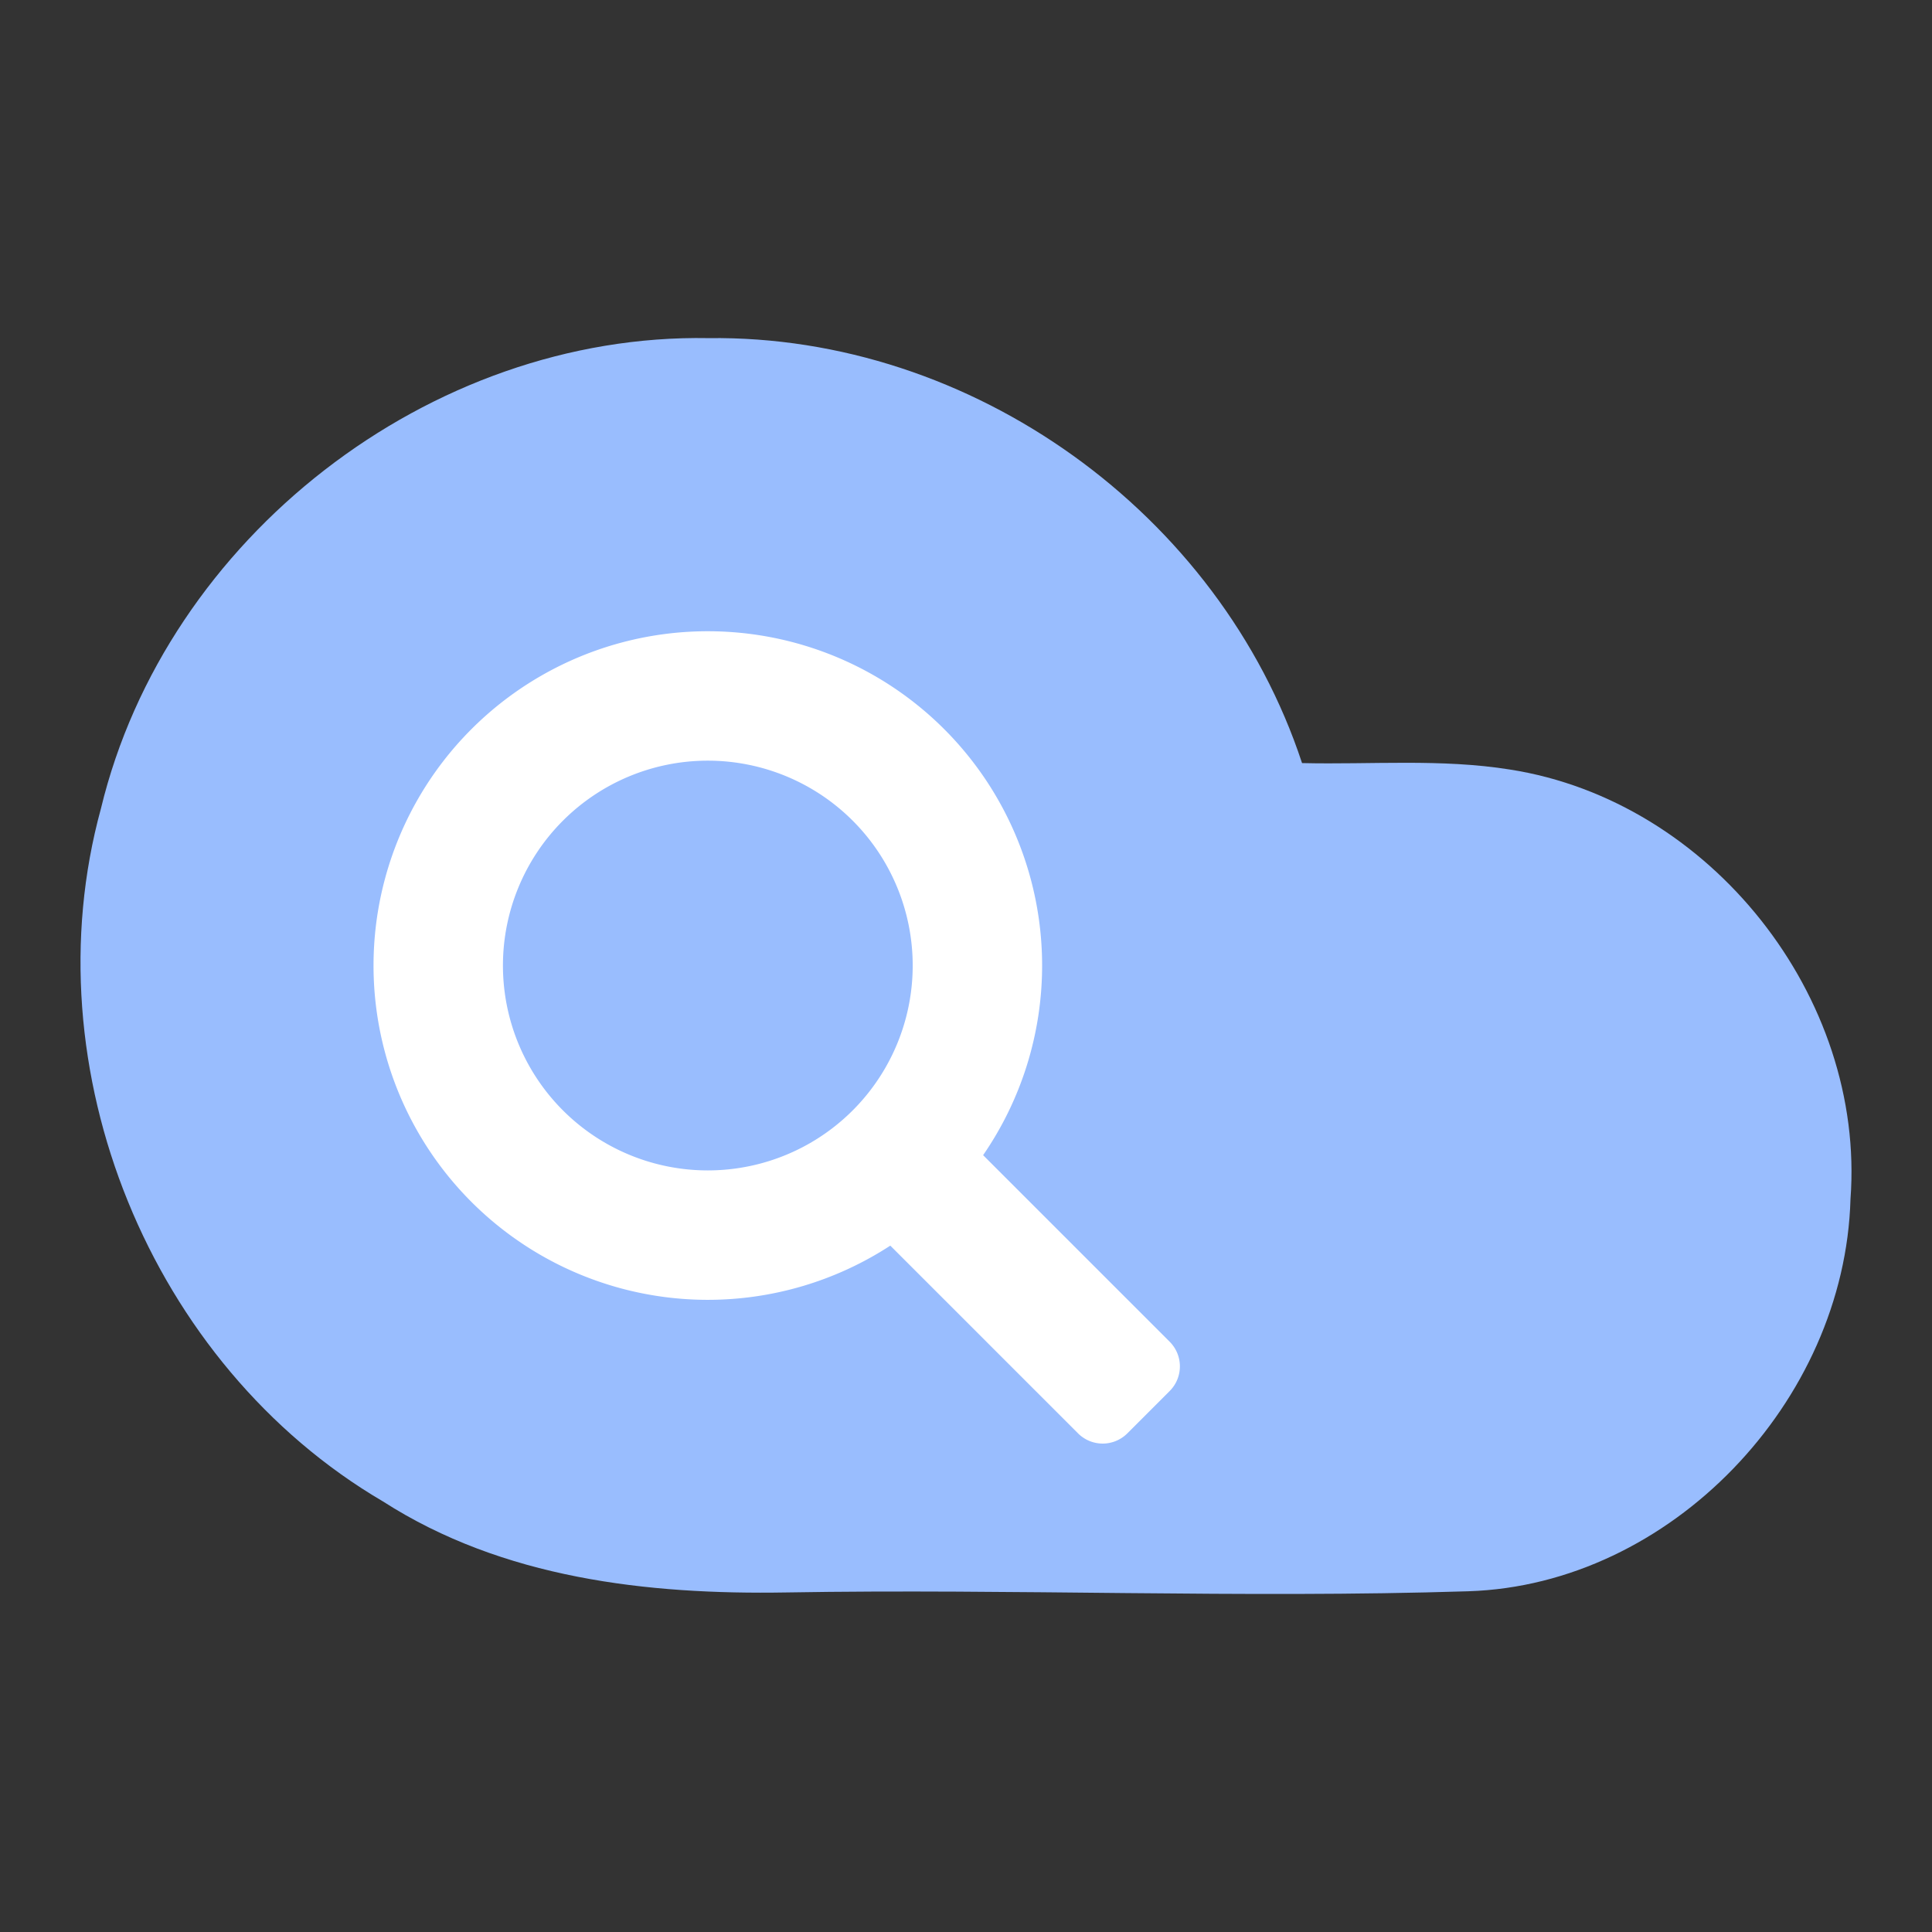 <?xml version="1.0" encoding="UTF-8" standalone="no"?>
<svg
   xmlns:dc="http://purl.org/dc/elements/1.1/"
   xmlns:cc="http://creativecommons.org/ns#"
   xmlns:rdf="http://www.w3.org/1999/02/22-rdf-syntax-ns#"
   xmlns:svg="http://www.w3.org/2000/svg"
   xmlns="http://www.w3.org/2000/svg"
   xmlns:sodipodi="http://sodipodi.sourceforge.net/DTD/sodipodi-0.dtd"
   xmlns:inkscape="http://www.inkscape.org/namespaces/inkscape"
   sodipodi:docname="google_cloud_search.svg"
   inkscape:version="1.0.1 (3bc2e813f5, 2020-09-07)"
   version="1.1"
   id="svg2"
   viewBox="0 0 192 192"
   height="192"
   width="192"
   inkscape:export-filename="/home/jphilippe/inkscape/icônes/delta-github/png/google_cloud_search.png"
   inkscape:export-xdpi="96"
   inkscape:export-ydpi="96">
  <rect x="0" y="0" width="192" height="192" fill="#333333" stroke="none"/>
  <sodipodi:namedview
     inkscape:document-rotation="0"
     inkscape:window-maximized="1"
     inkscape:window-y="30"
     inkscape:window-x="1920"
     inkscape:window-height="1022"
     inkscape:window-width="1680"
     units="px"
     showgrid="false"
     inkscape:current-layer="layer1"
     inkscape:document-units="px"
     inkscape:cy="221.45886"
     inkscape:cx="24.149951"
     inkscape:zoom="0.70710678"
     inkscape:pageshadow="2"
     inkscape:pageopacity="0.0"
     borderopacity="1.0"
     bordercolor="#666666"
     pagecolor="#ffffff"
     id="base"
     inkscape:snap-bbox="false"
     inkscape:object-paths="true"
     inkscape:snap-nodes="true"
     showguides="true"
     inkscape:guide-bbox="true"
     inkscape:snap-object-midpoints="true"
     inkscape:snap-center="true"
     inkscape:snap-global="true"
     inkscape:snap-intersection-paths="true"
     inkscape:snap-smooth-nodes="true"
     inkscape:snap-midpoints="true" />
  <defs
     id="defs4" />
  <g
     transform="translate(0,-860.362)"
     id="layer1"
     inkscape:groupmode="layer"
     inkscape:label="Calque 1">
    <path
       id="path2217"
       style="opacity:1;fill:#99bdfe;fill-opacity:1;stroke:none;stroke-width:2.5;stroke-linecap:round;stroke-linejoin:round;stop-color:#000000"
       d="m 70.397,893.964 c -27.687,-0.499 -53.881,19.856 -60.366,46.752 -7.093,25.862 4.902,55.3 28.03,68.858 11.9,7.641 26.222,9.281 40.097,9.044 22.583,-0.386 45.189,0.597 67.761,-0.118 20.113,-0.637 37.418,-18.851 37.98,-38.967 1.502,-20.099 -13.929,-39.586 -33.846,-42.696 -6.829,-1.094 -13.772,-0.48 -20.657,-0.641 -8.18,-24.828 -32.812,-42.567 -58.998,-42.232 z"
       sodipodi:nodetypes="cccssccccc" />
    <path
       id="circle2134"
       style="opacity:1;fill:#ffffff;stroke:none;stroke-width:2.5;stroke-linecap:round;stroke-linejoin:round;stop-color:#000000;fill-opacity:1"
       d="M 70.344 62.732 A 33.221 33.221 0 0 0 37.121 95.953 A 33.221 33.221 0 0 0 70.344 129.176 A 33.221 33.221 0 0 0 88.477 123.789 L 107.129 142.441 C 108.489 143.801 110.679 143.801 112.039 142.441 L 116.236 138.244 C 117.596 136.884 117.596 134.694 116.236 133.334 L 97.701 114.799 A 33.221 33.221 0 0 0 103.564 95.953 A 33.221 33.221 0 0 0 70.344 62.732 z M 70.232 75.594 A 20.36 20.36 0 0 1 70.234 75.594 A 20.36 20.36 0 0 1 70.344 75.594 A 20.36 20.36 0 0 1 90.703 95.953 A 20.36 20.36 0 0 1 70.344 116.314 A 20.36 20.36 0 0 1 49.982 95.953 A 20.36 20.36 0 0 1 70.232 75.594 z "
       transform="translate(0,860.362)" />
  </g>
  <style
     type="text/css"
     id="style853">
	.st0{fill:#FFFFFF;}
</style>
</svg>
